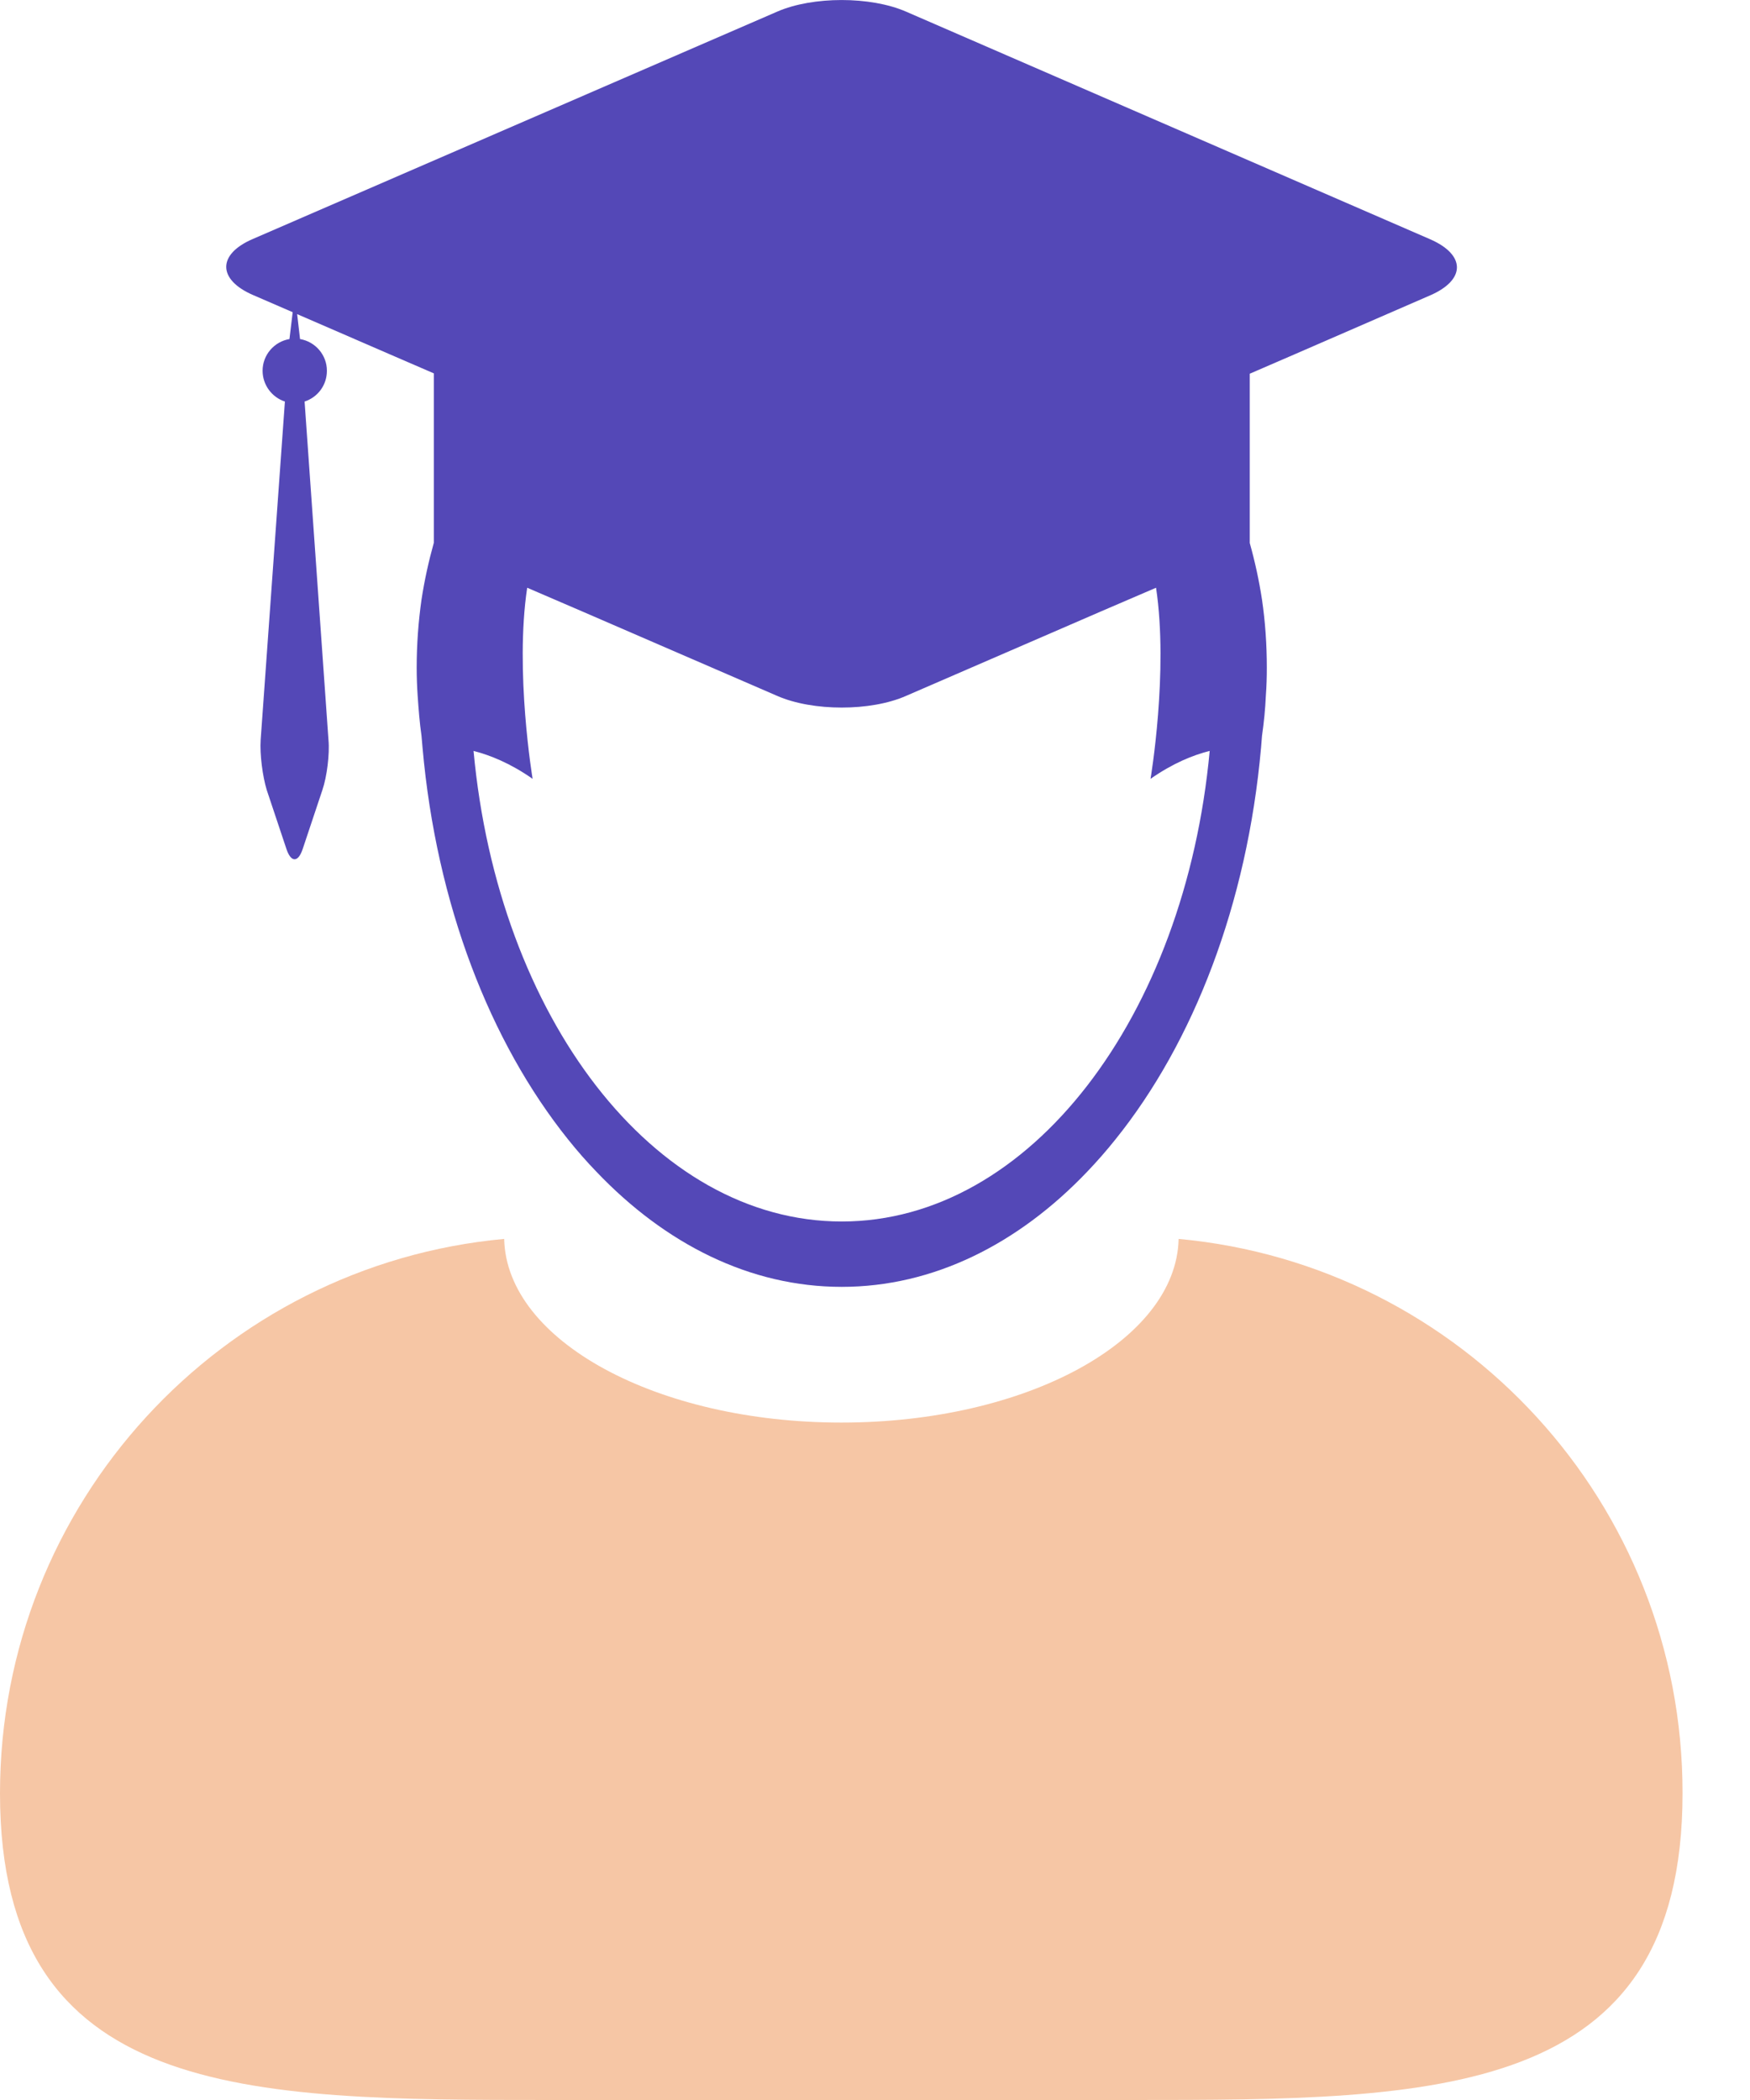 <svg width="20" height="24" viewBox="0 0 20 24" fill="none" xmlns="http://www.w3.org/2000/svg">
<path d="M13.47 14.159C13.444 15.322 11.732 16.258 9.616 16.258C7.505 16.258 5.788 15.322 5.762 14.159C2.532 14.456 0 17.179 0 20.495C0 23.993 2.813 24 6.294 24C6.312 24 6.327 24 6.346 24H12.883C12.902 24 12.917 24 12.935 24C16.416 24 19.229 23.993 19.229 20.495C19.233 17.179 16.7 14.456 13.47 14.159Z" fill="#F6C6A5"/>
<path d="M2.89 3.371L3.345 3.568L3.308 3.875C3.134 3.904 3.001 4.056 3.001 4.237C3.001 4.4 3.108 4.541 3.256 4.589L2.979 8.456C2.968 8.619 3.001 8.875 3.049 9.03L3.274 9.704C3.326 9.859 3.407 9.859 3.459 9.704L3.684 9.03C3.736 8.878 3.769 8.619 3.754 8.456L3.481 4.589C3.629 4.541 3.736 4.404 3.736 4.237C3.736 4.056 3.603 3.904 3.429 3.875L3.396 3.59L4.445 4.045L4.958 4.267V6.203C4.899 6.414 4.851 6.632 4.817 6.854C4.781 7.109 4.762 7.368 4.762 7.631C4.762 7.738 4.766 7.846 4.773 7.949C4.784 8.105 4.795 8.257 4.817 8.408C4.821 8.453 4.825 8.501 4.829 8.545C4.987 10.333 5.6 11.909 6.493 13.023C6.597 13.153 6.704 13.275 6.815 13.39C7.605 14.219 8.572 14.707 9.62 14.707C10.665 14.707 11.636 14.219 12.426 13.39C12.536 13.275 12.643 13.153 12.747 13.023C13.64 11.913 14.253 10.333 14.412 8.545C14.415 8.501 14.419 8.453 14.423 8.408C14.445 8.257 14.46 8.105 14.467 7.949C14.475 7.842 14.478 7.738 14.478 7.631C14.478 7.368 14.46 7.106 14.423 6.854C14.389 6.632 14.342 6.417 14.283 6.206V4.271L14.796 4.049L16.346 3.375C16.752 3.198 16.752 2.913 16.346 2.735L10.355 0.133C9.949 -0.044 9.288 -0.044 8.882 0.133L2.89 2.731C2.484 2.905 2.484 3.194 2.89 3.371ZM6.025 6.717L6.652 6.987L8.882 7.953C9.288 8.131 9.952 8.131 10.355 7.953L12.584 6.987L13.212 6.717C13.356 7.676 13.149 8.901 13.149 8.901C13.404 8.723 13.633 8.63 13.825 8.582C13.544 11.617 11.772 13.96 9.62 13.96C7.468 13.96 5.692 11.621 5.412 8.582C5.6 8.63 5.833 8.723 6.087 8.901C6.087 8.901 5.881 7.672 6.025 6.717Z" fill="#5448B7"/>
</svg>
